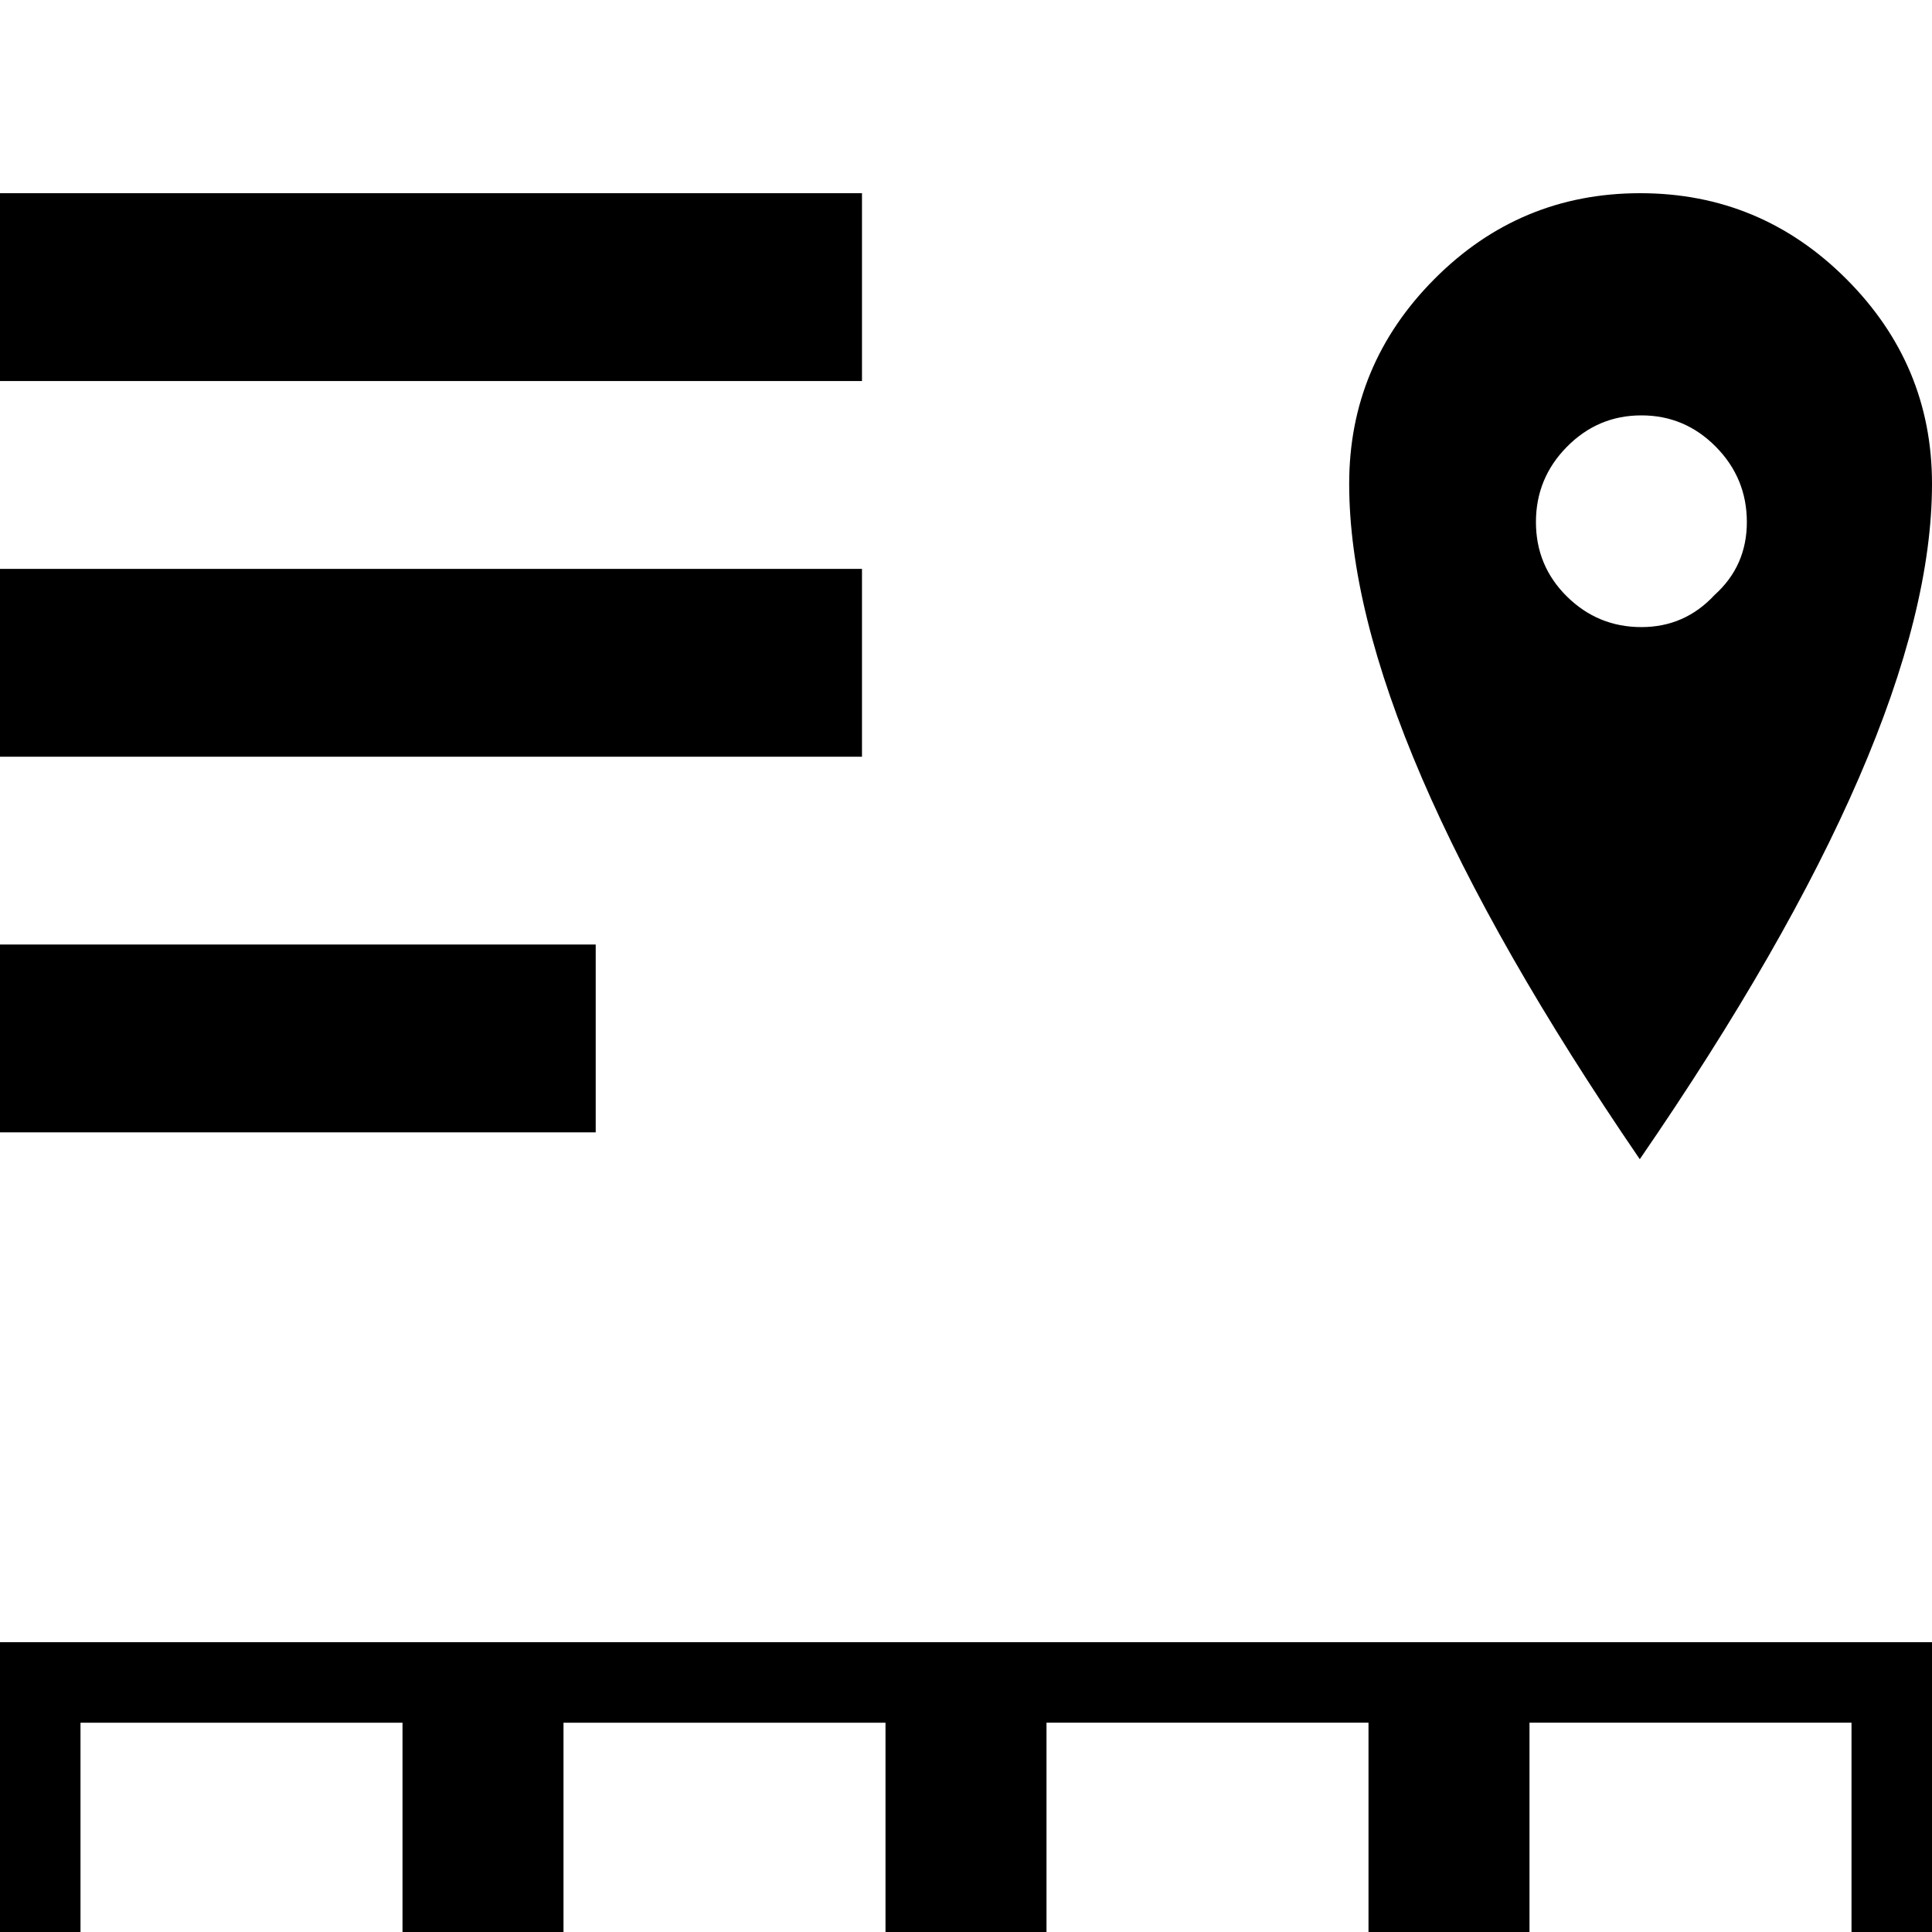 <?xml version="1.0" encoding="UTF-8" standalone="no"?>
<svg
   version="1.1"
   viewBox="0 -240 1200 1200"
   id="svg6"
   sodipodi:docname="story-carousel-section.svg"
   inkscape:version="1.1 (c68e22c387, 2021-05-23)"
   xmlns:inkscape="http://www.inkscape.org/namespaces/inkscape"
   xmlns:sodipodi="http://sodipodi.sourceforge.net/DTD/sodipodi-0.dtd"
   xmlns="http://www.w3.org/2000/svg"
   xmlns:svg="http://www.w3.org/2000/svg"
   xmlns:rdf="http://www.w3.org/1999/02/22-rdf-syntax-ns#"
   xmlns:cc="http://creativecommons.org/ns#"
   xmlns:dc="http://purl.org/dc/elements/1.1/">
  <defs
     id="defs10" />
  <sodipodi:namedview
     pagecolor="#ffffff"
     bordercolor="#666666"
     borderopacity="1"
     objecttolerance="10"
     gridtolerance="10"
     guidetolerance="10"
     inkscape:pageopacity="0"
     inkscape:pageshadow="2"
     inkscape:window-width="1920"
     inkscape:window-height="1017"
     id="namedview8"
     showgrid="false"
     inkscape:zoom="0.27812867"
     inkscape:cx="604.03697"
     inkscape:cy="990.54873"
     inkscape:window-x="1912"
     inkscape:window-y="-8"
     inkscape:window-maximized="1"
     inkscape:current-layer="layer2"
     showguides="false"
     inkscape:pagecheckerboard="0" />
  <g
     inkscape:groupmode="layer"
     id="layer2"
     inkscape:label="glyph">
    <path
       id="path4737"
       style="stroke-width:0.5"
       d="M 0 120 L 0 236.666 L 535.393 236.666 L 535.393 120 L 0 120 z M 1018.75 120 C 968.917 120 926.333 137.75 891 173.25 C 855.667 208.75 838 251.167 838 300.5 C 838 404.167 898.167 544 1018.5 720 C 1139.5 544 1200 404.167 1200 300.5 C 1200 251.167 1182.25 208.75 1146.75 173.25 C 1111.25 137.75 1068.583 120 1018.75 120 z M 1019.5 258 C 1037.5 258 1052.917 264.5 1065.75 277.5 C 1078.583 290.5 1085 306.083 1085 324.25 C 1085 342.417 1078.333 357.5 1065 369.5 C 1052.667 382.833 1037.5 389.5 1019.5 389.5 C 1001.5 389.5 986.083 383.167 973.25 370.5 C 960.417 357.833 954 342.417 954 324.25 C 954 306.083 960.417 290.5 973.25 277.5 C 986.083 264.5 1001.5 258 1019.5 258 z M 0 353.334 L 0 470.002 L 535.393 470.002 L 535.393 353.334 L 0 353.334 z M 0 586.67 L 0 703.338 L 370.002 703.338 L 370.002 586.67 L 0 586.67 z M 0 1020 L 0 1320 L 1200 1320 L 1200 1020 L 0 1020 z M 650 1069.998 L 850 1069.998 L 850 1269.998 L 650 1269.998 L 650 1069.998 z M 950 1069.998 L 1150 1069.998 L 1150 1269.998 L 950 1269.998 L 950 1069.998 z M 50 1070.002 L 250 1070.002 L 250 1270.002 L 50 1270.002 L 50 1070.002 z M 350 1070.002 L 550 1070.002 L 550 1270.002 L 350 1270.002 L 350 1070.002 z "
       transform="translate(0,-240)" />
  </g>
</svg>
